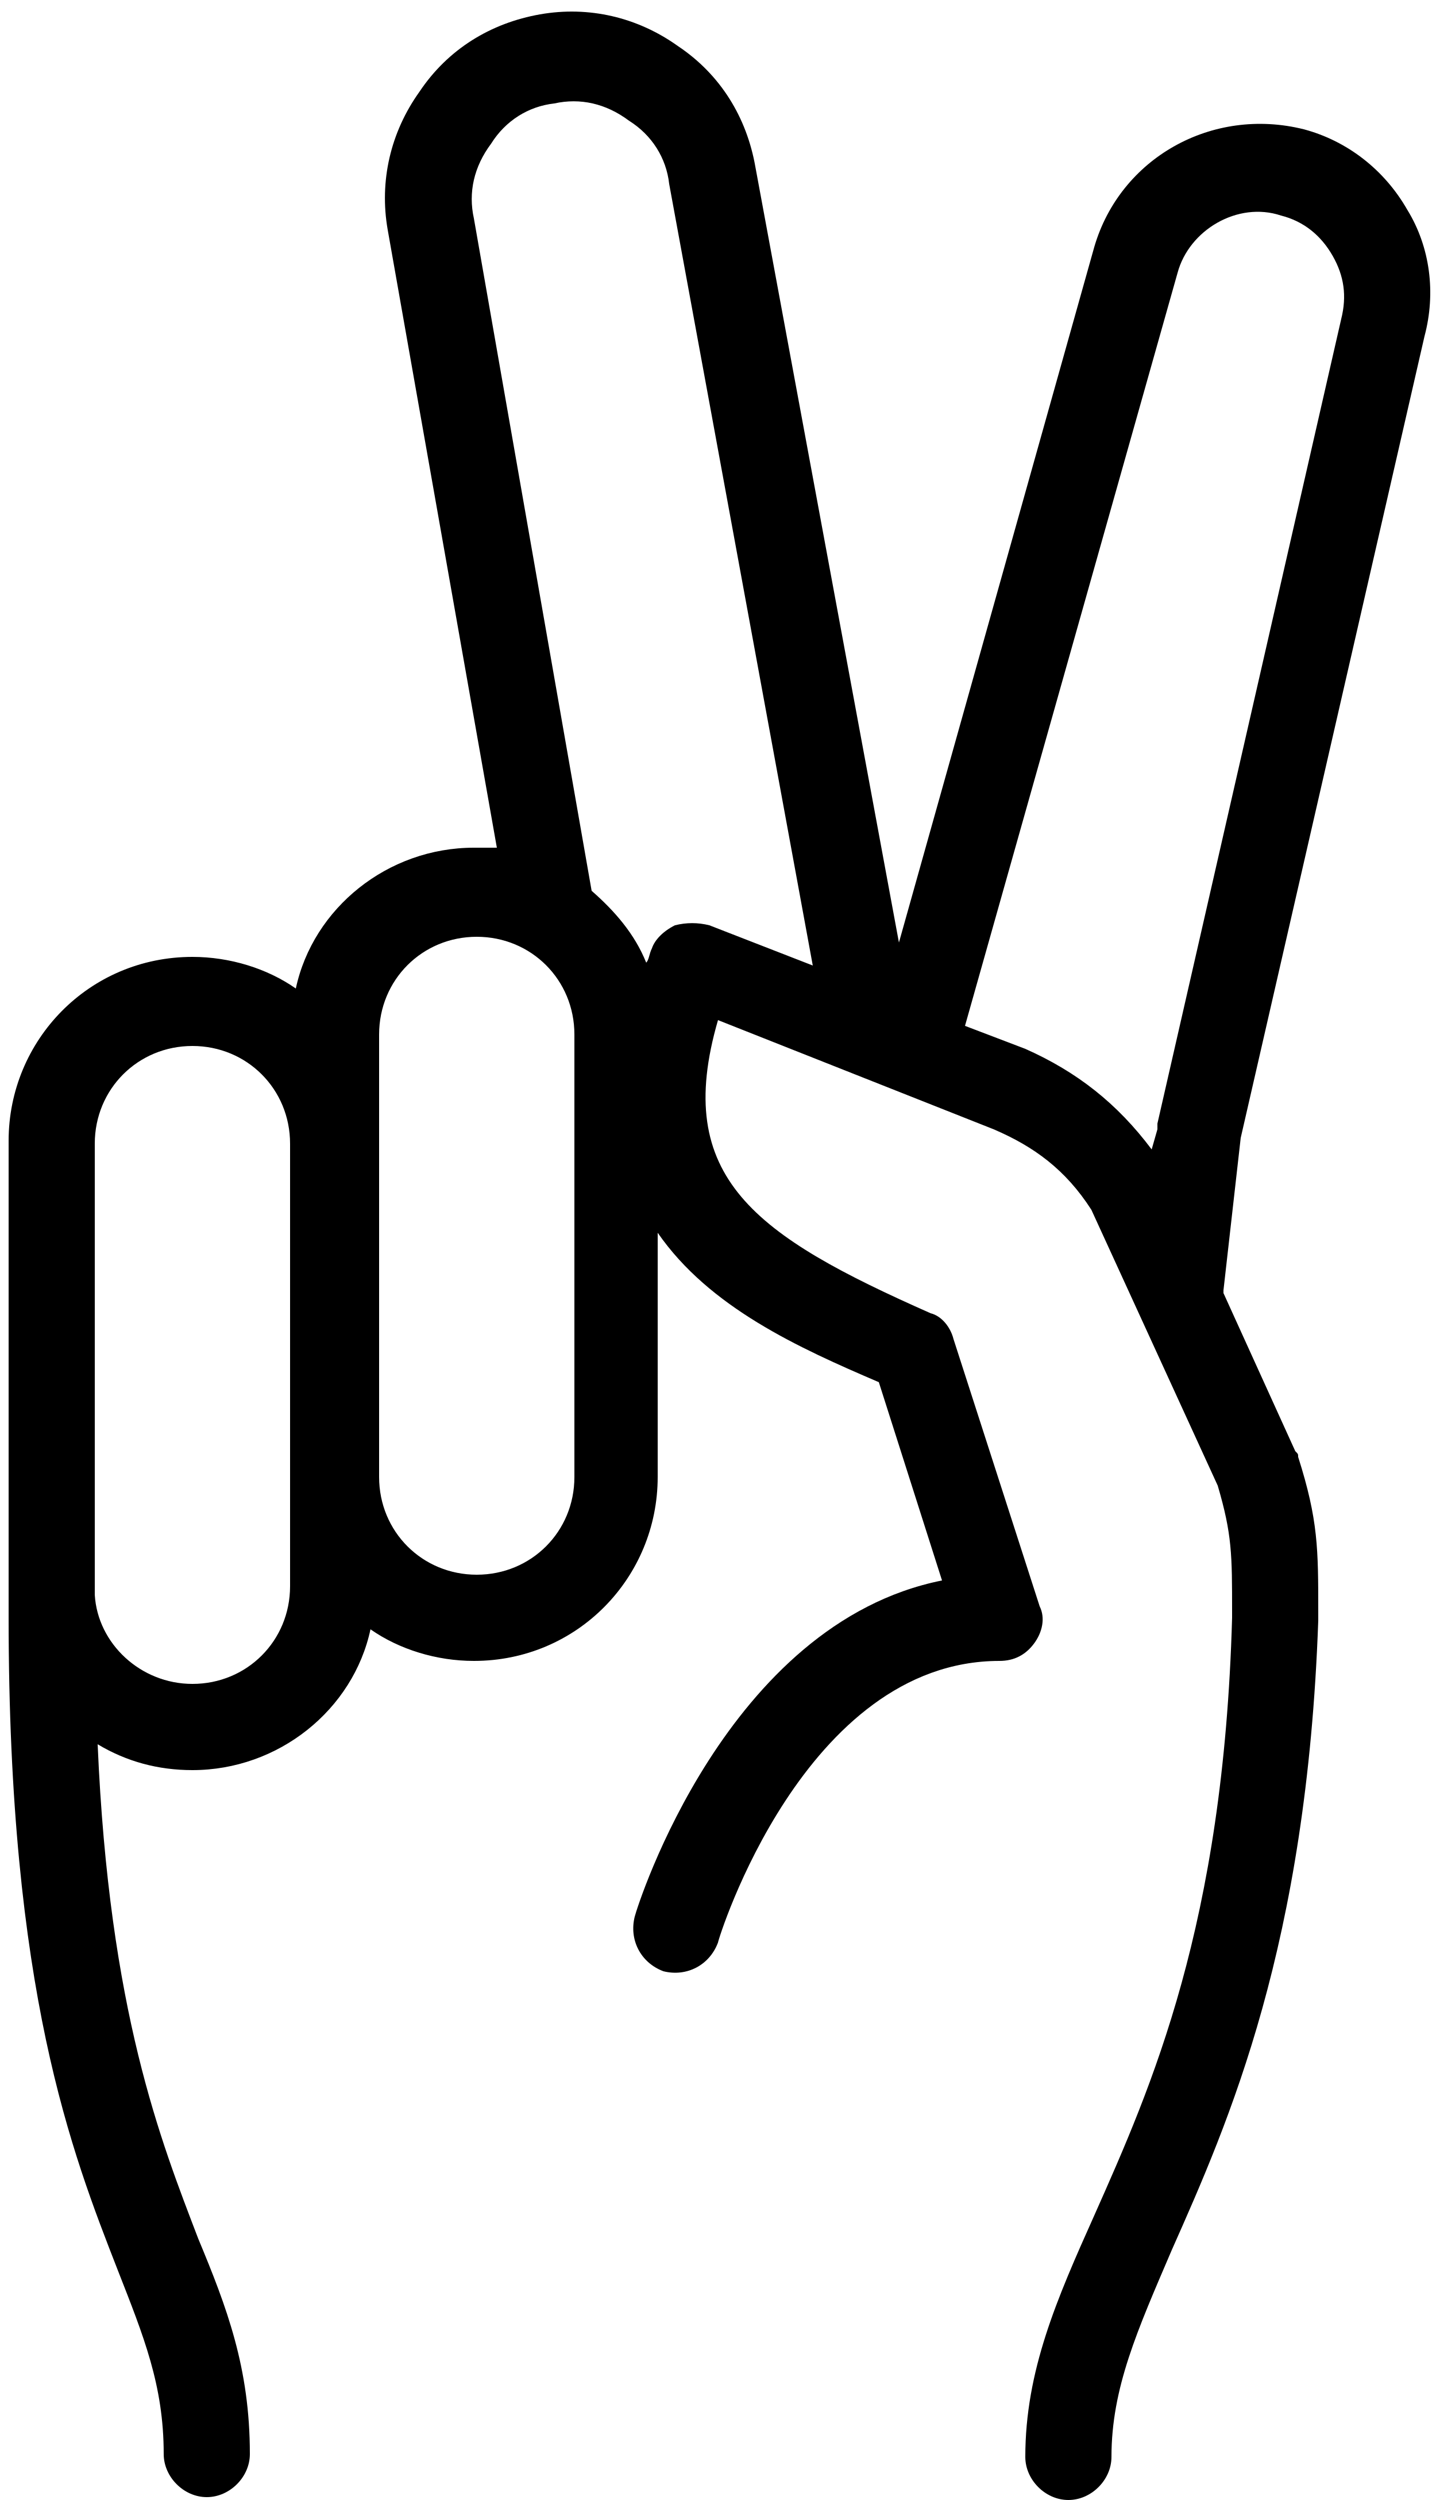 <?xml version="1.0" encoding="UTF-8" standalone="no"?>
<svg width="50px" height="87px" viewBox="0 0 50 87" version="1.1" xmlns="http://www.w3.org/2000/svg" xmlns:xlink="http://www.w3.org/1999/xlink" xmlns:sketch="http://www.bohemiancoding.com/sketch/ns">
    <!-- Generator: Sketch 3.3.3 (12081) - http://www.bohemiancoding.com/sketch -->
    <title>noun_61038_cc</title>
    <desc>Created with Sketch.</desc>
    <defs></defs>
    <g id="Page-1" stroke="none" stroke-width="1" fill="none" fill-rule="evenodd" sketch:type="MSPage">
        <g id="noun_61038_cc" sketch:type="MSLayerGroup" fill="#000000">
            <path d="M43.2,39.6 L49.6,11.7 C50,10.2 49.8,8.6 49,7.3 C48.2,5.9 46.9,4.9 45.4,4.5 C42.2,3.7 39,5.5 38.1,8.6 L31.3,32.8 L26.3,5.8 C26,4.1 25.1,2.6 23.6,1.6 C22.2,0.6 20.5,0.2 18.8,0.5 C17.1,0.8 15.6,1.7 14.6,3.2 C13.6,4.6 13.2,6.3 13.5,8 L17.3,29.5 L16.5,29.5 C13.5,29.5 10.9,31.6 10.3,34.4 C9.3,33.7 8,33.3 6.7,33.3 C3.1,33.3 0.3,36.2 0.3,39.7 L0.3,55.1 L0.3,55.7 L0.3,56.3 C0.3,69.3 2.5,74.9 4.1,79 C5,81.3 5.7,83 5.7,85.4 C5.7,86.2 6.4,86.9 7.2,86.9 C8,86.9 8.7,86.2 8.7,85.4 C8.7,82.4 7.9,80.3 6.9,77.9 C5.6,74.5 3.8,70 3.4,60.7 C4.4,61.3 5.5,61.6 6.7,61.6 C9.7,61.6 12.3,59.5 12.9,56.7 C13.9,57.4 15.2,57.8 16.5,57.8 C20.1,57.8 22.9,54.9 22.9,51.4 L22.9,42.9 C24.7,45.5 27.8,46.9 30.6,48.1 L32.8,55 C25.3,56.5 22.2,66.3 22.1,66.7 C21.9,67.5 22.3,68.3 23.1,68.6 C23.9,68.8 24.7,68.4 25,67.6 C25,67.5 28,57.8 34.8,57.8 C35.3,57.8 35.7,57.6 36,57.2 C36.3,56.8 36.4,56.3 36.2,55.9 L33.2,46.6 C33.1,46.2 32.8,45.8 32.4,45.7 C26.3,43 23.4,41 25,35.5 L34.6,39.3 C36,39.9 37.1,40.7 38,42.1 L42.4,51.7 C42.9,53.4 42.9,54.1 42.9,56.1 L42.9,56.3 C42.6,67 40.1,72.6 38.1,77.1 C36.8,80 35.7,82.5 35.7,85.5 C35.7,86.3 36.4,87 37.2,87 C38,87 38.7,86.3 38.7,85.5 C38.7,83.1 39.6,81.1 40.8,78.3 C42.8,73.8 45.5,67.7 45.9,56.4 L45.9,56.1 C45.9,53.9 45.9,52.9 45.2,50.7 C45.2,50.6 45.2,50.6 45.1,50.5 L42.6,45 L42.6,44.9 L43.2,39.6 L43.2,39.6 Z M10.1,55.2 C10.1,57.1 8.6,58.6 6.7,58.6 C4.9,58.6 3.4,57.2 3.3,55.5 L3.3,55.2 L3.3,54.9 L3.3,39.8 C3.3,37.9 4.8,36.4 6.7,36.4 C8.6,36.4 10.1,37.9 10.1,39.8 L10.1,51.4 L10.1,55.2 L10.1,55.2 Z M20,51.4 C20,53.3 18.5,54.8 16.6,54.8 C14.7,54.8 13.2,53.3 13.2,51.4 L13.2,39.8 L13.2,36 C13.2,34.1 14.7,32.6 16.6,32.6 C18.5,32.6 20,34.1 20,36 L20,51.4 L20,51.4 Z M24.7,32.2 C24.3,32.1 23.9,32.1 23.5,32.2 C23.1,32.4 22.8,32.7 22.7,33 C22.6,33.2 22.6,33.4 22.5,33.5 C22.1,32.5 21.4,31.7 20.6,31 L16.5,7.6 C16.3,6.7 16.5,5.8 17.1,5 C17.6,4.2 18.4,3.7 19.3,3.6 C20.2,3.4 21.1,3.6 21.9,4.2 C22.7,4.7 23.2,5.5 23.3,6.4 L28.3,33.6 L24.7,32.2 L24.7,32.2 Z M35.7,36.5 L33.6,35.7 L41,9.5 C41.4,8 43.1,7 44.6,7.5 C45.4,7.7 46,8.2 46.4,8.9 C46.8,9.6 46.9,10.3 46.7,11.1 L40.3,39.1 L40.3,39.3 L40.1,40 C38.9,38.4 37.5,37.3 35.7,36.5 L35.7,36.5 Z" id="Shape" sketch:type="MSShapeGroup"></path>
        </g>
    </g>
</svg>
